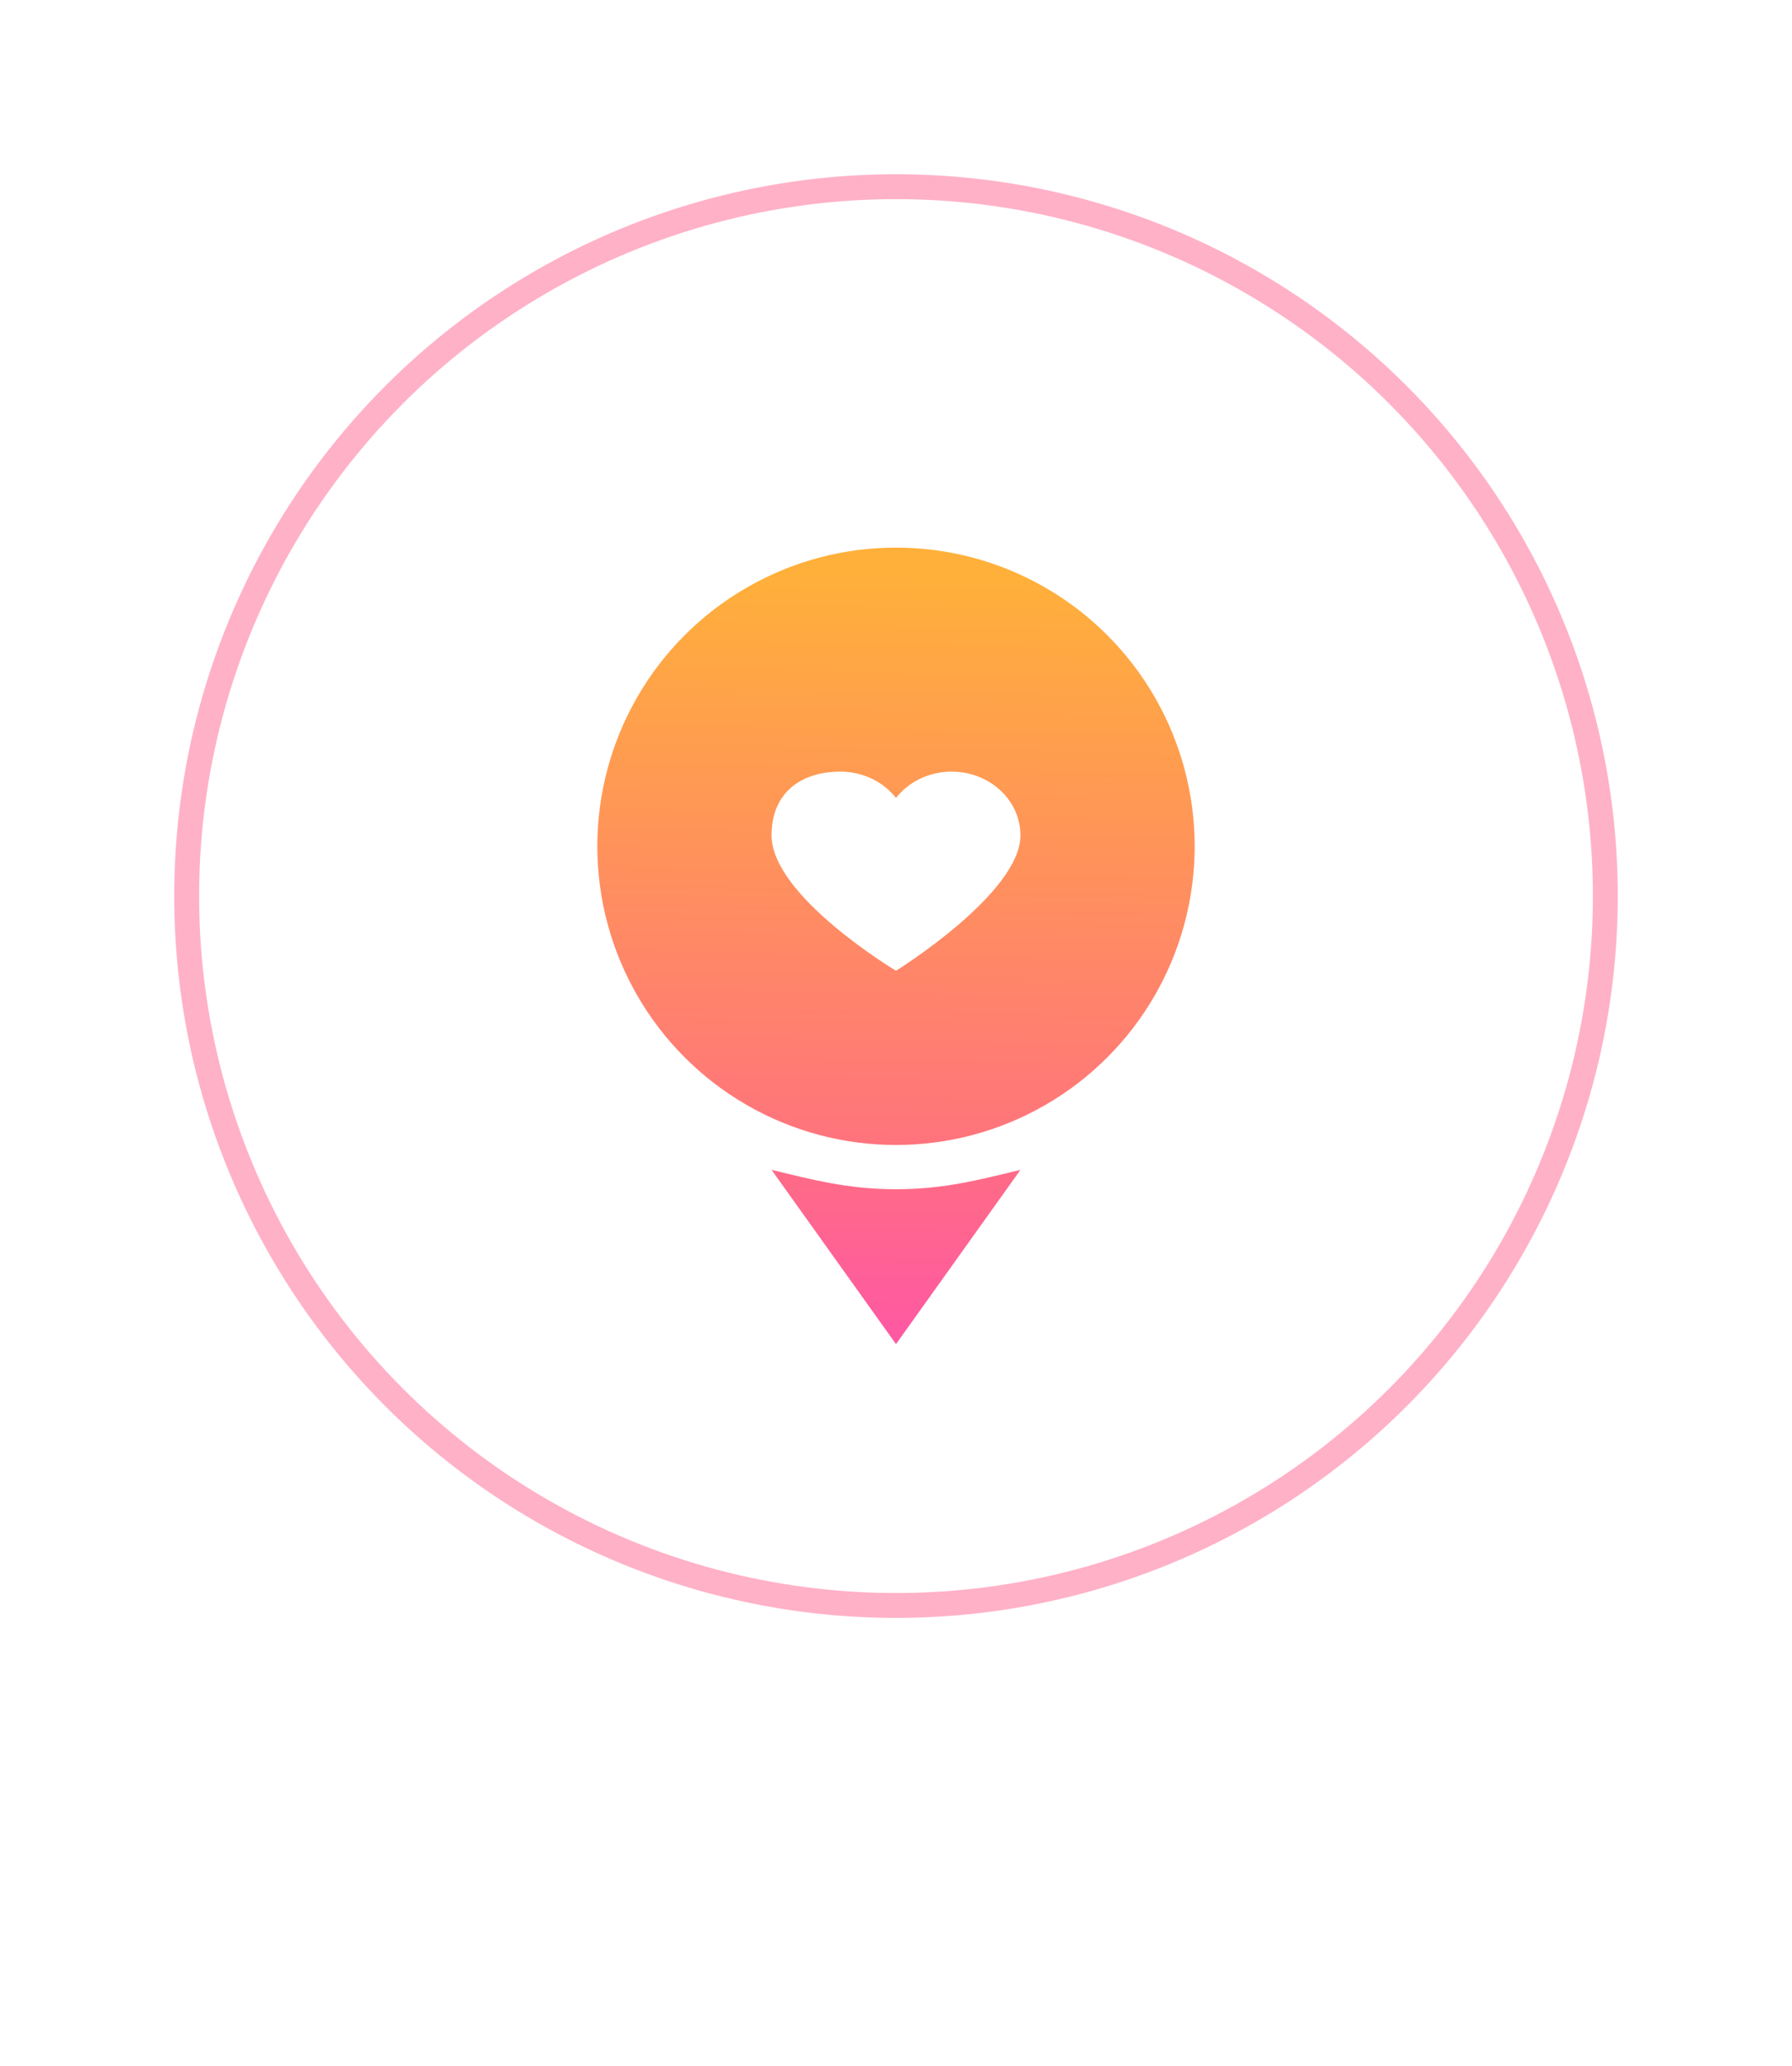 <svg width="72" height="83" viewBox="0 0 72 83" fill="none" xmlns="http://www.w3.org/2000/svg">
<circle cx="36" cy="36" r="28.5" stroke="#FFB1C7"/>
<g filter="url(#filter0_d_1631_471)">
<circle cx="36" cy="36" r="26" fill="white"/>
</g>
<path d="M36 54L31 47C32.633 47.389 34.048 47.778 36.001 47.778C37.953 47.778 39.369 47.389 41 47L36 54Z" fill="url(#paint0_linear_1631_471)"/>
<circle cx="36" cy="34" r="12" fill="url(#paint1_linear_1631_471)"/>
<path d="M38.235 31C39.762 31 41 32.146 41 33.56C41 35.897 36 39 36 39C36 39 31 36.008 31 33.56C31 31.8 32.238 31 33.765 31C34.685 31 35.497 31.418 36 32.057C36.503 31.418 37.315 31 38.235 31Z" fill="white"/>

<defs>
<filter id="filter0_d_1631_471" x="0" y="0" width="72" height="72" filterUnits="userSpaceOnUse" color-interpolation-filters="sRGB">
<feFlood flood-opacity="0" result="BackgroundImageFix"/>
<feColorMatrix in="SourceAlpha" type="matrix" values="0 0 0 0 0 0 0 0 0 0 0 0 0 0 0 0 0 0 127 0" result="hardAlpha"/>
<feOffset/>
<feGaussianBlur stdDeviation="5"/>
<feColorMatrix type="matrix" values="0 0 0 0 1 0 0 0 0 0.282 0 0 0 0 0.408 0 0 0 0.25 0"/>
<feBlend mode="normal" in2="BackgroundImageFix" result="effect1_dropShadow_1631_471"/>
<feBlend mode="normal" in="SourceGraphic" in2="effect1_dropShadow_1631_471" result="shape"/>
</filter>
<linearGradient id="paint0_linear_1631_471" x1="35.573" y1="54" x2="35.619" y2="46.997" gradientUnits="userSpaceOnUse">
<stop stop-color="#FF58A4"/>
<stop offset="1" stop-color="#FF6B86"/>
</linearGradient>
<linearGradient id="paint1_linear_1631_471" x1="36.032" y1="50.374" x2="36.56" y2="22.477" gradientUnits="userSpaceOnUse">
<stop offset="0.043" stop-color="#FF6B86"/>
<stop offset="0.979" stop-color="#FFB03A"/>
</linearGradient>
</defs>
</svg>
